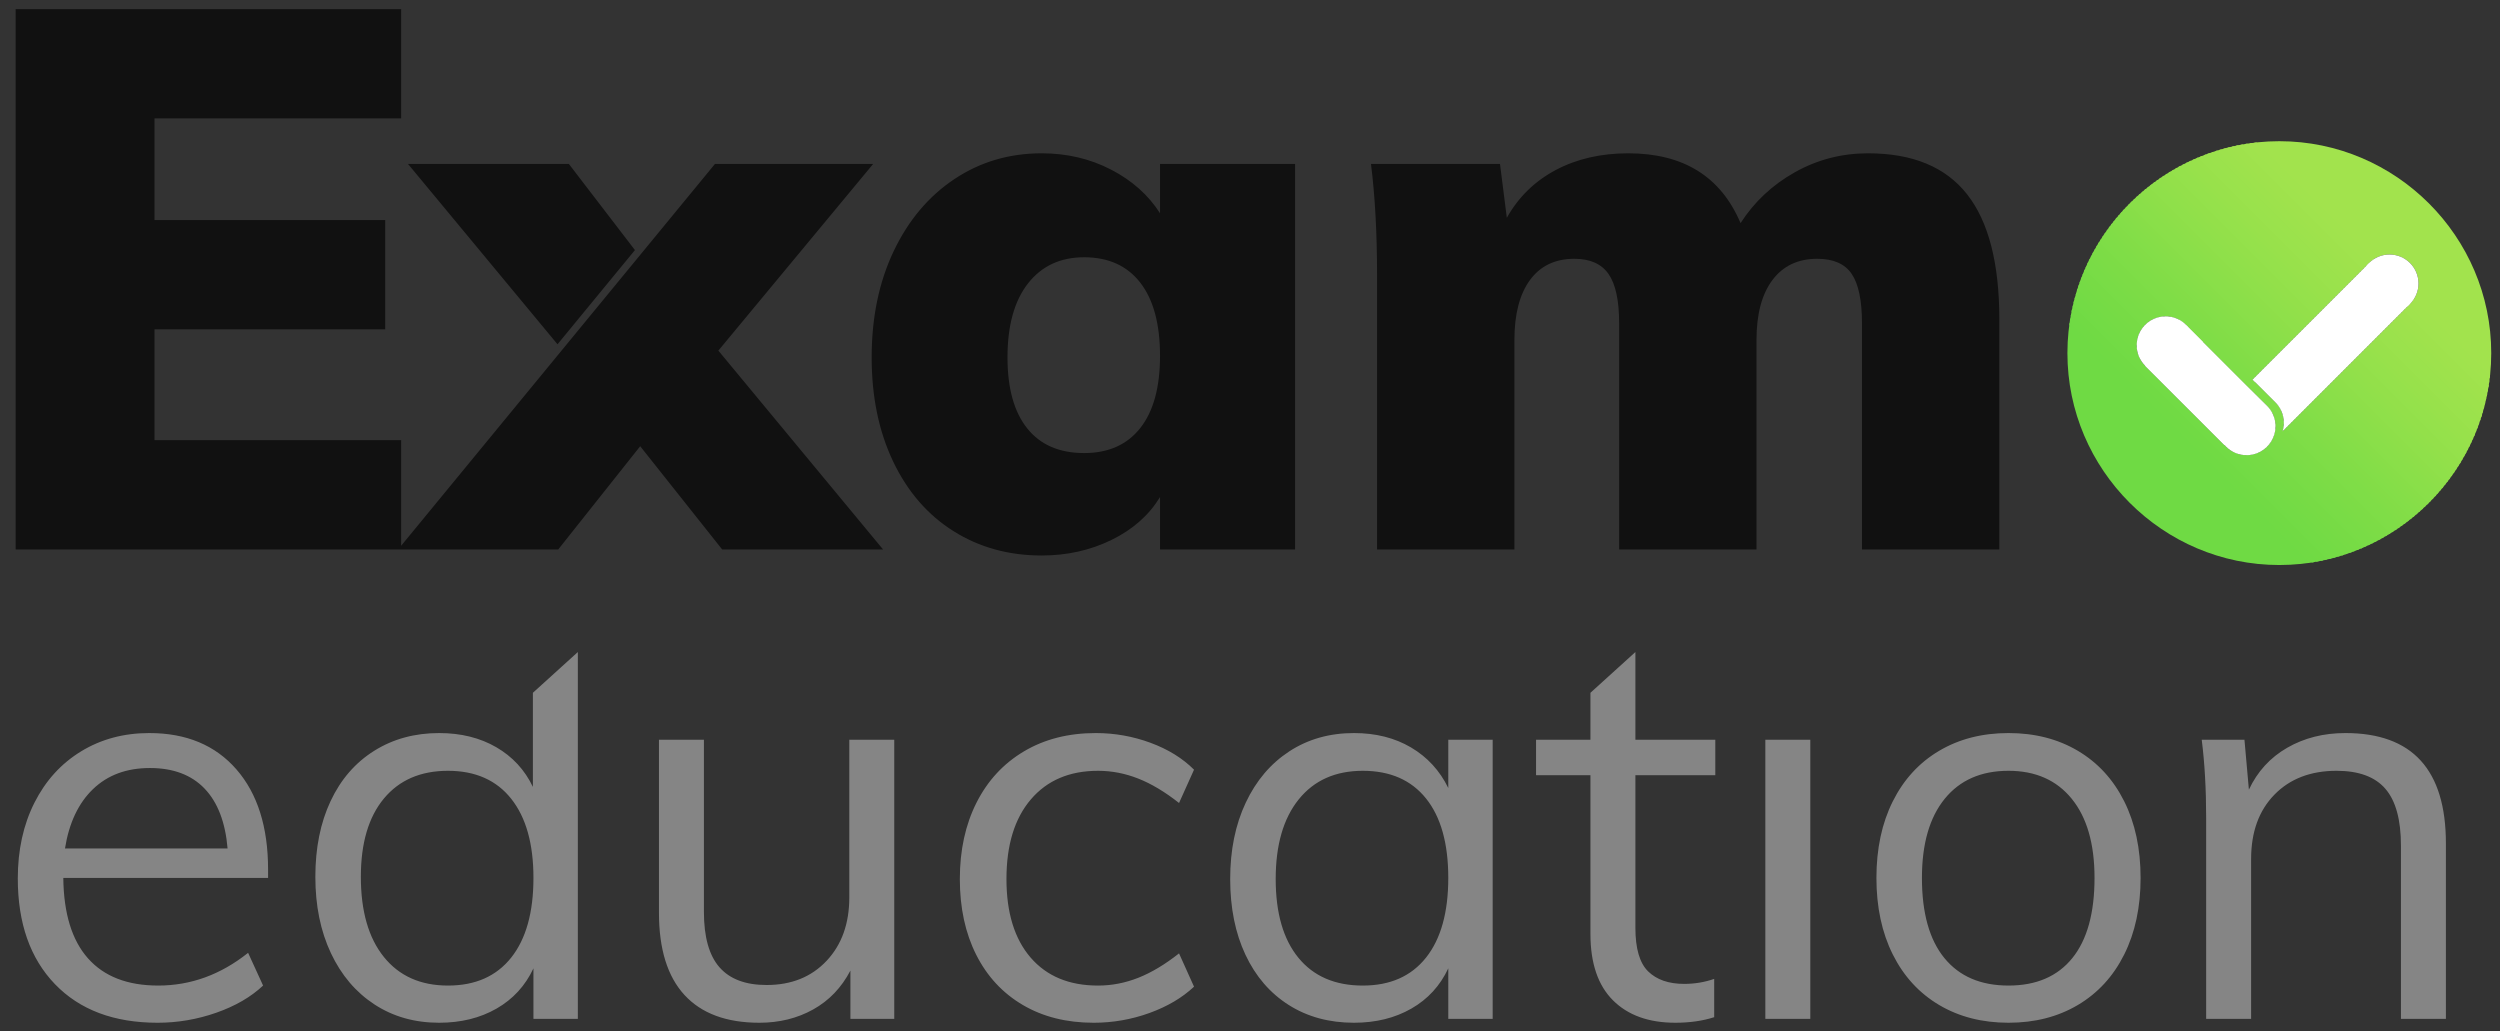<?xml version="1.0" encoding="UTF-8"?>
<!DOCTYPE svg PUBLIC "-//W3C//DTD SVG 1.1//EN" "http://www.w3.org/Graphics/SVG/1.1/DTD/svg11.dtd">
<!-- Creator: CorelDRAW 2018 (64-Bit) -->
<svg xmlns="http://www.w3.org/2000/svg" xml:space="preserve" width="143.338mm" height="59.117mm" version="1.1" style="shape-rendering:geometricPrecision; text-rendering:geometricPrecision; image-rendering:optimizeQuality; fill-rule:evenodd; clip-rule:evenodd"
viewBox="0 0 14333.8 5911.7"
 xmlns:xlink="http://www.w3.org/1999/xlink">
 <rect x="0" y="0" width="14333.8" height="5911.7" fill="#333333" stroke="none"/>
 <defs>
  <style type="text/css">
   <![CDATA[
    .str0 {stroke:black;stroke-width:20;stroke-miterlimit:22.926}
    .fil52 {fill:#6FDA44}
    .fil56 {fill:#6FDA44}
    .fil51 {fill:#70DA44}
    .fil50 {fill:#71DA44}
    .fil49 {fill:#72DB45}
    .fil48 {fill:#73DB45}
    .fil47 {fill:#74DB45}
    .fil46 {fill:#75DB45}
    .fil45 {fill:#76DB45}
    .fil44 {fill:#77DB45}
    .fil43 {fill:#78DC46}
    .fil42 {fill:#79DC46}
    .fil41 {fill:#7ADC46}
    .fil40 {fill:#7BDC46}
    .fil39 {fill:#7CDC46}
    .fil38 {fill:#7DDC46}
    .fil37 {fill:#7EDD47}
    .fil36 {fill:#7FDD47}
    .fil35 {fill:#80DD47}
    .fil34 {fill:#81DD47}
    .fil33 {fill:#82DD47}
    .fil32 {fill:#83DD47}
    .fil31 {fill:#83DE48}
    .fil30 {fill:#84DE48}
    .fil29 {fill:#85DE48}
    .fil28 {fill:#86DE48}
    .fil27 {fill:#87DE48}
    .fil26 {fill:#88DE48}
    .fil25 {fill:#89DF49}
    .fil24 {fill:#8ADF49}
    .fil23 {fill:#8BDF49}
    .fil22 {fill:#8CDF49}
    .fil21 {fill:#8DDF49}
    .fil20 {fill:#8EDF49}
    .fil19 {fill:#8FE04A}
    .fil18 {fill:#90E04A}
    .fil17 {fill:#91E04A}
    .fil16 {fill:#92E04A}
    .fil15 {fill:#93E04A}
    .fil14 {fill:#94E14B}
    .fil13 {fill:#95E14B}
    .fil12 {fill:#96E14B}
    .fil11 {fill:#97E14B}
    .fil10 {fill:#98E14B}
    .fil9 {fill:#99E14B}
    .fil8 {fill:#9AE24C}
    .fil7 {fill:#9BE24C}
    .fil6 {fill:#9CE24C}
    .fil5 {fill:#9DE24C}
    .fil4 {fill:#9EE24C}
    .fil3 {fill:#9FE24C}
    .fil2 {fill:#A0E34D}
    .fil1 {fill:#A1E34D}
    .fil0 {fill:#A2E34D}
    .fil53 {fill:white}
    .fil54 {fill:#111111;fill-rule:nonzero}
    .fil55 {fill:#858585;fill-rule:nonzero}
   ]]>
  </style>
    <clipPath id="id0">
     <path d="M14283.55 2024.57l0 0c0,668.25 -546.75,1215 -1215,1215l0 0c-668.25,0 -1215,-546.75 -1215,-1215l0 0c0,-668.25 546.75,-1215 1215,-1215l0 0c668.25,0 1215,546.75 1215,1215zm-1196.41 448.14l722.23 -722.23c34.93,-30.43 57,-75.23 57,-125.19 0,-91.67 -74.32,-165.98 -165.99,-165.98 -49.92,0 -94.69,22.03 -125.11,56.91l-226.15 226.16 -434.55 434.54 13.88 13.88 0.6 -0.6 116.56 116.13c-0.81,-0.8 -1.62,-1.59 -2.44,-2.37 31.59,30.22 51.26,72.79 51.26,119.95 0,16.98 -2.55,33.37 -7.29,48.8zm-44.28 -169.05c-0.87,-0.83 -1.75,-1.64 -2.64,-2.45 0.89,0.81 1.77,1.62 2.64,2.45zm-2.89 -2.68c-0.9,-0.83 -1.82,-1.64 -2.74,-2.44 0.92,0.8 1.84,1.61 2.74,2.44zm-2.97 -2.64c-0.92,-0.8 -1.86,-1.59 -2.8,-2.37 0.94,0.79 1.88,1.57 2.8,2.37zm-3.05 -2.57c-0.96,-0.79 -1.93,-1.57 -2.9,-2.34 0.97,0.77 1.94,1.55 2.9,2.34zm-3.08 -2.48c-0.98,-0.77 -1.96,-1.52 -2.96,-2.27 0.99,0.75 1.98,1.5 2.96,2.27zm-3.18 -2.44c-1.02,-0.76 -2.06,-1.51 -3.1,-2.26 1.04,0.75 2.08,1.5 3.1,2.26zm-3.18 -2.31c-1.02,-0.73 -2.06,-1.45 -3.1,-2.15 1.04,0.7 2.08,1.42 3.1,2.15zm-3.33 -2.31c-1.03,-0.7 -2.07,-1.38 -3.12,-2.05 1.05,0.67 2.09,1.35 3.12,2.05zm-3.33 -2.19c-1.06,-0.68 -2.14,-1.35 -3.22,-2.01 1.08,0.66 2.16,1.33 3.22,2.01zm-3.38 -2.11c-1.1,-0.67 -2.21,-1.32 -3.32,-1.96 1.11,0.64 2.22,1.29 3.32,1.96zm-3.44 -2.03c-1.07,-0.61 -2.15,-1.22 -3.23,-1.81 1.08,0.59 2.16,1.2 3.23,1.81zm-3.57 -2c-1.07,-0.57 -2.14,-1.14 -3.22,-1.69 1.08,0.55 2.15,1.12 3.22,1.69zm-3.54 -1.86c-1.11,-0.56 -2.22,-1.12 -3.34,-1.66 1.12,0.54 2.23,1.1 3.34,1.66zm-3.58 -1.77c-1.13,-0.55 -2.28,-1.08 -3.43,-1.61 1.15,0.53 2.3,1.06 3.43,1.61zm-3.73 -1.74c-1.08,-0.49 -2.18,-0.97 -3.27,-1.43 1.09,0.46 2.19,0.94 3.27,1.43zm-3.67 -1.6c-1.17,-0.5 -2.35,-0.98 -3.53,-1.45 1.18,0.47 2.36,0.95 3.53,1.45zm-3.66 -1.5c-1.23,-0.48 -2.47,-0.95 -3.71,-1.41 1.24,0.46 2.48,0.93 3.71,1.41zm-3.78 -1.44c-1.23,-0.45 -2.47,-0.88 -3.72,-1.31 1.24,0.42 2.49,0.86 3.72,1.31zm-3.93 -1.38c-1.23,-0.41 -2.47,-0.82 -3.72,-1.2 1.25,0.38 2.49,0.79 3.72,1.2zm-3.78 -1.22c-2.59,-0.81 -5.21,-1.55 -7.85,-2.23 2.64,0.68 5.26,1.42 7.85,2.23zm-7.86 -2.23c-1.3,-0.34 -2.61,-0.66 -3.92,-0.96 1.31,0.3 2.62,0.62 3.92,0.96zm-4.08 -1c-1.31,-0.3 -2.63,-0.59 -3.95,-0.86l3.95 0.86zm-4.02 -0.87c-2.64,-0.54 -5.3,-1.02 -7.98,-1.43 2.68,0.41 5.34,0.89 7.98,1.43zm-8.16 -1.46c-1.28,-0.19 -2.56,-0.37 -3.85,-0.54 1.29,0.17 2.57,0.35 3.85,0.54zm-4.24 -0.59c-1.33,-0.16 -2.67,-0.32 -4.01,-0.45l4.01 0.45zm-4.05 -0.46c-1.34,-0.13 -2.69,-0.25 -4.05,-0.36 1.35,0.11 2.71,0.23 4.05,0.36zm-4.23 -0.37c-1.32,-0.1 -2.66,-0.19 -4,-0.26 1.34,0.07 2.68,0.16 4,0.26zm-4.29 -0.27c-1.36,-0.07 -2.71,-0.12 -4.08,-0.15 1.36,0.03 2.72,0.08 4.08,0.15zm-520.15 -112.45c31.93,0 61.75,-9.02 87.06,-24.65 -25.31,15.63 -55.13,24.65 -87.06,24.65l-1.73 -0.01 -0.01 -0.01 1.74 0.02zm130.72 -268.29c-30.39,-38.77 -77.65,-63.68 -130.72,-63.68 -91.66,0 -165.98,74.32 -165.98,165.99 0,45.67 18.44,87.04 48.29,117.04l-0.3 0.29 455.44 455.44 0.73 -0.43c30.44,35.38 75.54,57.78 125.87,57.78 91.67,0 165.99,-74.31 165.99,-165.98 0,-91.67 -74.32,-165.99 -165.99,-165.99 -91.67,0 -165.98,74.32 -165.98,165.99l0.02 1.65 -0.01 -0.01 -0.01 -1.64c0,-91.67 74.31,-165.99 165.98,-165.99 45.73,0 87.14,18.5 117.16,48.41l-69.3 -68.34 4.08 0.05 -4.08 -0.05 -47.86 -47.2 -250.38 -250.38 -82.95 -82.95z"/>
    </clipPath>
 </defs>
 <g id="Слой_x0020_1">
  <g>
   <g style="clip-path:url(#id0)">
    <polygon class="fil0" points="14951.8,2024.57 14541.03,2435.34 12657.78,552.09 13068.55,141.32 "/>
    <polygon id="1" class="fil1" points="14548.55,2427.82 14525.99,2450.38 12642.74,567.13 12665.3,544.57 "/>
    <polygon id="2" class="fil1" points="14533.51,2442.86 14510.96,2465.41 12627.71,582.16 12650.26,559.61 "/>
    <polygon id="3" class="fil2" points="14518.48,2457.89 14495.92,2480.45 12612.67,597.2 12635.23,574.64 "/>
    <polygon id="4" class="fil2" points="14503.44,2472.93 14480.89,2495.48 12597.64,612.23 12620.19,589.68 "/>
    <polygon id="5" class="fil3" points="14488.41,2487.96 14465.85,2510.52 12582.6,627.27 12605.16,604.71 "/>
    <polygon id="6" class="fil3" points="14473.37,2503 14450.82,2525.55 12567.57,642.3 12590.12,619.75 "/>
    <polygon id="7" class="fil4" points="14458.34,2518.03 14435.78,2540.59 12552.53,657.34 12575.09,634.78 "/>
    <polygon id="8" class="fil5" points="14443.3,2533.07 14420.75,2555.62 12537.5,672.37 12560.05,649.82 "/>
    <polygon id="9" class="fil5" points="14428.27,2548.1 14405.71,2570.66 12522.46,687.41 12545.02,664.85 "/>
    <polygon id="10" class="fil6" points="14413.23,2563.14 14390.68,2585.69 12507.43,702.44 12529.98,679.89 "/>
    <polygon id="11" class="fil7" points="14398.2,2578.17 14375.64,2600.73 12492.39,717.48 12514.95,694.92 "/>
    <polygon id="12" class="fil7" points="14383.16,2593.21 14360.61,2615.76 12477.36,732.51 12499.91,709.96 "/>
    <polygon id="13" class="fil8" points="14368.13,2608.24 14345.57,2630.8 12462.32,747.55 12484.88,724.99 "/>
    <polygon id="14" class="fil8" points="14353.09,2623.28 14330.54,2645.83 12447.29,762.58 12469.84,740.03 "/>
    <polygon id="15" class="fil9" points="14338.06,2638.31 14315.5,2660.87 12432.25,777.62 12454.81,755.06 "/>
    <polygon id="16" class="fil10" points="14323.02,2653.35 14300.47,2675.9 12417.22,792.65 12439.77,770.1 "/>
    <polygon id="17" class="fil10" points="14307.99,2668.38 14285.44,2690.93 12402.19,807.68 12424.74,785.13 "/>
    <polygon id="18" class="fil11" points="14292.95,2683.42 14270.4,2705.97 12387.15,822.72 12409.7,800.17 "/>
    <polygon id="19" class="fil12" points="14277.92,2698.45 14255.37,2721 12372.12,837.75 12394.67,815.2 "/>
    <polygon id="20" class="fil13" points="14262.88,2713.49 14240.33,2736.04 12357.08,852.79 12379.63,830.24 "/>
    <polygon id="21" class="fil13" points="14247.85,2728.52 14225.3,2751.07 12342.05,867.82 12364.6,845.27 "/>
    <polygon id="22" class="fil14" points="14232.81,2743.56 14210.26,2766.11 12327.01,882.86 12349.56,860.31 "/>
    <polygon id="23" class="fil15" points="14217.78,2758.59 14195.23,2781.14 12311.98,897.89 12334.53,875.34 "/>
    <polygon id="24" class="fil15" points="14202.74,2773.63 14180.19,2796.18 12296.94,912.93 12319.49,890.38 "/>
    <polygon id="25" class="fil16" points="14187.71,2788.66 14165.16,2811.21 12281.91,927.96 12304.46,905.41 "/>
    <polygon id="26" class="fil17" points="14172.67,2803.7 14150.12,2826.25 12266.87,943 12289.42,920.45 "/>
    <polygon id="27" class="fil18" points="14157.64,2818.73 14135.09,2841.28 12251.84,958.03 12274.39,935.48 "/>
    <polygon id="28" class="fil19" points="14142.6,2833.77 14120.05,2856.32 12236.8,973.07 12259.35,950.52 "/>
    <polygon id="29" class="fil19" points="14127.57,2848.8 14105.02,2871.35 12221.77,988.1 12244.32,965.55 "/>
    <polygon id="30" class="fil20" points="14112.53,2863.84 14089.98,2886.39 12206.73,1003.14 12229.28,980.59 "/>
    <polygon id="31" class="fil21" points="14097.5,2878.87 14074.95,2901.42 12191.7,1018.17 12214.25,995.62 "/>
    <polygon id="32" class="fil22" points="14082.46,2893.91 14059.91,2916.46 12176.66,1033.21 12199.21,1010.66 "/>
    <polygon id="33" class="fil23" points="14067.43,2908.94 14044.88,2931.49 12161.63,1048.24 12184.18,1025.69 "/>
    <polygon id="34" class="fil24" points="14052.39,2923.98 14029.84,2946.53 12146.59,1063.28 12169.14,1040.73 "/>
    <polygon id="35" class="fil24" points="14037.36,2939.01 14014.81,2961.56 12131.56,1078.31 12154.11,1055.76 "/>
    <polygon id="36" class="fil25" points="14022.33,2954.04 13999.77,2976.6 12116.52,1093.35 12139.08,1070.79 "/>
    <polygon id="37" class="fil26" points="14007.29,2969.08 13984.74,2991.63 12101.49,1108.38 12124.04,1085.83 "/>
    <polygon id="38" class="fil27" points="13992.26,2984.11 13969.7,3006.67 12086.45,1123.42 12109.01,1100.86 "/>
    <polygon id="39" class="fil28" points="13977.22,2999.15 13954.67,3021.7 12071.42,1138.45 12093.97,1115.9 "/>
    <polygon id="40" class="fil29" points="13962.19,3014.18 13939.63,3036.74 12056.38,1153.49 12078.94,1130.93 "/>
    <polygon id="41" class="fil30" points="13947.15,3029.22 13924.6,3051.77 12041.35,1168.52 12063.9,1145.97 "/>
    <polygon id="42" class="fil31" points="13932.12,3044.25 13909.56,3066.81 12026.31,1183.56 12048.87,1161 "/>
    <polygon id="43" class="fil32" points="13917.08,3059.29 13894.53,3081.84 12011.28,1198.59 12033.83,1176.04 "/>
    <polygon id="44" class="fil33" points="13902.05,3074.32 13879.49,3096.88 11996.24,1213.63 12018.8,1191.07 "/>
    <polygon id="45" class="fil34" points="13887.01,3089.36 13864.46,3111.91 11981.21,1228.66 12003.76,1206.11 "/>
    <polygon id="46" class="fil35" points="13871.98,3104.39 13849.42,3126.95 11966.17,1243.7 11988.73,1221.14 "/>
    <polygon id="47" class="fil36" points="13856.94,3119.43 13834.39,3141.98 11951.14,1258.73 11973.69,1236.18 "/>
    <polygon id="48" class="fil36" points="13841.91,3134.46 13819.35,3157.02 11936.1,1273.77 11958.66,1251.21 "/>
    <polygon id="49" class="fil37" points="13826.87,3149.5 13804.32,3172.05 11921.07,1288.8 11943.62,1266.25 "/>
    <polygon id="50" class="fil38" points="13811.84,3164.53 13789.28,3187.09 11906.03,1303.84 11928.59,1281.28 "/>
    <polygon id="51" class="fil39" points="13796.8,3179.57 13774.25,3202.12 11891,1318.87 11913.55,1296.32 "/>
    <polygon id="52" class="fil39" points="13781.77,3194.6 13759.22,3217.15 11875.97,1333.9 11898.52,1311.35 "/>
    <polygon id="53" class="fil40" points="13766.73,3209.64 13744.18,3232.19 11860.93,1348.94 11883.48,1326.39 "/>
    <polygon id="54" class="fil41" points="13751.7,3224.67 13729.15,3247.22 11845.9,1363.97 11868.45,1341.42 "/>
    <polygon id="55" class="fil42" points="13736.66,3239.71 13714.11,3262.26 11830.86,1379.01 11853.41,1356.46 "/>
    <polygon id="56" class="fil42" points="13721.63,3254.74 13699.08,3277.29 11815.83,1394.04 11838.38,1371.49 "/>
    <polygon id="57" class="fil43" points="13706.59,3269.78 13684.04,3292.33 11800.79,1409.08 11823.34,1386.53 "/>
    <polygon id="58" class="fil44" points="13691.56,3284.81 13669.01,3307.36 11785.76,1424.11 11808.31,1401.56 "/>
    <polygon id="59" class="fil44" points="13676.52,3299.85 13653.97,3322.4 11770.72,1439.15 11793.27,1416.6 "/>
    <polygon id="60" class="fil45" points="13661.49,3314.88 13638.94,3337.43 11755.69,1454.18 11778.24,1431.63 "/>
    <polygon id="61" class="fil46" points="13646.45,3329.92 13623.9,3352.47 11740.65,1469.22 11763.2,1446.67 "/>
    <polygon id="62" class="fil46" points="13631.42,3344.95 13608.87,3367.5 11725.62,1484.25 11748.17,1461.7 "/>
    <polygon id="63" class="fil47" points="13616.38,3359.99 13593.83,3382.54 11710.58,1499.29 11733.13,1476.74 "/>
    <polygon id="64" class="fil48" points="13601.35,3375.02 13578.8,3397.57 11695.55,1514.32 11718.1,1491.77 "/>
    <polygon id="65" class="fil48" points="13586.31,3390.06 13563.76,3412.61 11680.51,1529.36 11703.06,1506.81 "/>
    <polygon id="66" class="fil49" points="13571.28,3405.09 13548.73,3427.64 11665.48,1544.39 11688.03,1521.84 "/>
    <polygon id="67" class="fil50" points="13556.24,3420.13 13533.69,3442.68 11650.44,1559.43 11672.99,1536.88 "/>
    <polygon id="68" class="fil50" points="13541.21,3435.16 13518.66,3457.71 11635.41,1574.46 11657.96,1551.91 "/>
    <polygon id="69" class="fil51" points="13526.17,3450.2 13503.62,3472.75 11620.37,1589.5 11642.92,1566.95 "/>
    <polygon id="70" class="fil51" points="13511.14,3465.23 13488.59,3487.78 11605.34,1604.53 11627.89,1581.98 "/>
    <polygon id="71" class="fil52" points="13496.1,3480.27 13068.55,3907.82 11185.3,2024.57 11612.85,1597.02 "/>
   </g>
  </g>
  <g>
   <circle class="fil53" cx="13700.38" cy="1625.29" r="165.98"/>
   <path class="fil53" d="M12630.38 1960.35l-94.21 -94.21 -237.46 230.9 455.45 455.44 42.48 -25.14 -450.24 -450.24 0.3 -0.29c30.07,30.23 71.7,48.94 117.7,48.94 91.48,0 165.67,-74 165.98,-165.4zm167.61 566.19l0 0 -0.08 -0.1 0.08 0.1zm289.15 -53.83l730.33 -730.33 -234.18 -234.18 -234.17 234.18 -434.55 434.54 13.88 13.88 0.6 -0.6 116.56 116.13c-0.81,-0.8 -1.62,-1.59 -2.44,-2.37 31.59,30.22 51.26,72.79 51.26,119.95 0,16.98 -2.55,33.37 -7.29,48.8zm-44.28 -169.05c-0.87,-0.83 -1.75,-1.64 -2.64,-2.45 0.89,0.81 1.77,1.62 2.64,2.45zm-2.89 -2.68c-0.9,-0.83 -1.82,-1.64 -2.74,-2.44 0.92,0.8 1.84,1.61 2.74,2.44zm-2.97 -2.64c-0.92,-0.8 -1.86,-1.59 -2.8,-2.37 0.94,0.79 1.88,1.57 2.8,2.37zm-3.05 -2.57c-0.96,-0.79 -1.93,-1.57 -2.9,-2.34 0.97,0.77 1.94,1.55 2.9,2.34zm-3.08 -2.48c-0.98,-0.77 -1.96,-1.52 -2.96,-2.27 0.99,0.75 1.98,1.5 2.96,2.27zm-3.18 -2.44c-1.02,-0.76 -2.06,-1.51 -3.1,-2.26 1.04,0.75 2.08,1.5 3.1,2.26zm-3.18 -2.31c-1.02,-0.73 -2.06,-1.45 -3.1,-2.15 1.04,0.7 2.08,1.42 3.1,2.15zm-3.33 -2.31c-1.03,-0.7 -2.07,-1.38 -3.12,-2.05 1.05,0.67 2.09,1.35 3.12,2.05zm-3.33 -2.19c-1.06,-0.68 -2.14,-1.35 -3.22,-2.01 1.08,0.66 2.16,1.33 3.22,2.01zm-3.38 -2.11c-1.1,-0.67 -2.21,-1.32 -3.32,-1.96 1.11,0.64 2.22,1.29 3.32,1.96zm-3.44 -2.03c-1.07,-0.61 -2.15,-1.22 -3.23,-1.81 1.08,0.59 2.16,1.2 3.23,1.81zm-3.57 -2c-1.07,-0.57 -2.14,-1.14 -3.22,-1.69 1.08,0.55 2.15,1.12 3.22,1.69zm-3.54 -1.86c-1.11,-0.56 -2.22,-1.12 -3.34,-1.66 1.12,0.54 2.23,1.1 3.34,1.66zm-3.58 -1.77c-1.13,-0.55 -2.28,-1.08 -3.43,-1.61 1.15,0.53 2.3,1.06 3.43,1.61zm-3.73 -1.74c-1.08,-0.49 -2.18,-0.97 -3.27,-1.43 1.09,0.46 2.19,0.94 3.27,1.43zm-3.67 -1.6c-1.17,-0.5 -2.35,-0.98 -3.53,-1.45 1.18,0.47 2.36,0.95 3.53,1.45zm-3.66 -1.5c-1.23,-0.48 -2.47,-0.95 -3.71,-1.41 1.24,0.46 2.48,0.93 3.71,1.41zm-3.78 -1.44c-1.23,-0.45 -2.47,-0.88 -3.72,-1.31 1.24,0.42 2.49,0.86 3.72,1.31zm-3.93 -1.38c-1.23,-0.41 -2.47,-0.82 -3.72,-1.2 1.25,0.38 2.49,0.79 3.72,1.2zm-3.78 -1.22c-2.59,-0.81 -5.21,-1.55 -7.85,-2.23 2.64,0.68 5.26,1.42 7.85,2.23zm-7.86 -2.23c-1.3,-0.34 -2.61,-0.66 -3.92,-0.96 1.31,0.3 2.62,0.62 3.92,0.96zm-4.08 -1c-1.31,-0.3 -2.63,-0.59 -3.95,-0.86zm-0.07 -0.01c-2.64,-0.54 -5.3,-1.02 -7.98,-1.43 2.68,0.41 5.34,0.89 7.98,1.43zm-8.16 -1.46c-1.28,-0.19 -2.56,-0.37 -3.85,-0.54 1.29,0.17 2.57,0.35 3.85,0.54zm-4.24 -0.59c-1.33,-0.16 -2.67,-0.32 -4.01,-0.45zm-0.04 -0.01c-1.34,-0.13 -2.69,-0.25 -4.05,-0.36 1.35,0.11 2.71,0.23 4.05,0.36zm-4.23 -0.37c-1.32,-0.1 -2.66,-0.19 -4,-0.26 1.34,0.07 2.68,0.16 4,0.26zm-4.29 -0.27c-1.36,-0.07 -2.71,-0.12 -4.08,-0.15 1.36,0.03 2.72,0.08 4.08,0.15zm-4.16 -0.16c-1.41,-0.03 -2.83,-0.05 -4.25,-0.05 1.42,0 2.84,0.02 4.25,0.05zm-170.23 165.93c0,1.4 0.02,2.79 0.05,4.18 -0.03,-1.39 -0.05,-2.78 -0.05,-4.18zm0.06 4.45c0.03,1.28 0.08,2.55 0.14,3.82 -0.06,-1.27 -0.11,-2.54 -0.14,-3.82zm0.17 4.3c0.07,1.33 0.15,2.65 0.25,3.97 -0.1,-1.32 -0.18,-2.64 -0.25,-3.97zm0.26 4.14c0.1,1.34 0.22,2.67 0.36,3.99 -0.14,-1.32 -0.26,-2.65 -0.36,-3.99zm0.38 4.19c0.13,1.3 0.28,2.6 0.44,3.9 -0.16,-1.29 -0.31,-2.6 -0.44,-3.9zm0.47 4.16c0.18,1.34 0.36,2.67 0.56,4.01 -0.2,-1.34 -0.38,-2.67 -0.56,-4.01zm0.58 4.1c0.2,1.31 0.42,2.62 0.65,3.92 -0.23,-1.3 -0.45,-2.61 -0.65,-3.92zm0.69 4.16c0.48,2.65 1.02,5.28 1.62,7.89 -0.6,-2.61 -1.14,-5.24 -1.62,-7.89zm1.67 8.14c0.29,1.23 0.59,2.45 0.9,3.67 -0.31,-1.22 -0.61,-2.44 -0.9,-3.67zm0.98 3.98c0.66,2.57 1.39,5.12 2.17,7.64 -0.78,-2.52 -1.51,-5.07 -2.17,-7.64zm2.24 7.88c0.38,1.21 0.77,2.42 1.18,3.62 -0.41,-1.2 -0.8,-2.41 -1.18,-3.62zm1.25 3.82c0.84,2.5 1.75,4.97 2.71,7.41 -0.96,-2.44 -1.87,-4.92 -2.71,-7.41zm2.81 7.67c0.47,1.17 0.94,2.33 1.43,3.49 -0.49,-1.15 -0.96,-2.32 -1.43,-3.49zm1.51 3.7c0.51,1.19 1.03,2.38 1.57,3.57 -0.54,-1.19 -1.06,-2.38 -1.57,-3.57zm1.63 3.71c0.52,1.14 1.05,2.28 1.59,3.41 -0.54,-1.13 -1.07,-2.27 -1.59,-3.41zm1.74 3.72c0.54,1.11 1.09,2.22 1.65,3.32 -0.56,-1.1 -1.11,-2.21 -1.65,-3.32zm1.75 3.51c0.57,1.12 1.16,2.22 1.75,3.32 -0.6,-1.1 -1.18,-2.2 -1.75,-3.32zm1.96 3.71c0.59,1.07 1.18,2.13 1.79,3.19 -0.61,-1.06 -1.2,-2.12 -1.79,-3.19zm1.87 3.34c0.64,1.11 1.3,2.22 1.96,3.31 -0.66,-1.09 -1.32,-2.2 -1.96,-3.31zm2.02 3.41c0.65,1.08 1.32,2.15 2,3.21 -0.68,-1.06 -1.35,-2.13 -2,-3.21zm2.24 3.58c0.65,1.01 1.31,2.01 1.98,3.01 -0.67,-1 -1.33,-2 -1.98,-3.01zm2.11 3.21c0.72,1.06 1.46,2.12 2.2,3.17 -0.74,-1.05 -1.48,-2.11 -2.2,-3.17zm2.29 3.29c0.7,0.99 1.42,1.98 2.15,2.95 -0.73,-0.97 -1.45,-1.96 -2.15,-2.95zm2.41 3.3c0.73,0.98 1.48,1.94 2.23,2.9 -0.75,-0.96 -1.49,-1.92 -2.23,-2.9z"/>
   <path class="fil53" d="M12416.71 2145.69c91.67,0 165.99,-74.31 165.99,-165.98 0,-91.67 -74.32,-165.99 -165.99,-165.99 -91.66,0 -165.98,74.32 -165.98,165.99 0,91.67 74.32,165.98 165.98,165.98zm338.18 406.36c-25,-29.06 -40.11,-66.87 -40.11,-108.2 0,-91.67 74.31,-165.99 165.98,-165.99 45.73,0 87.14,18.5 117.16,48.41l-117.16 -115.54 -333.34 -333.34c22.1,28.19 35.28,63.71 35.28,102.32 0,91.67 -74.32,165.98 -165.99,165.98 -46,0 -87.63,-18.72 -117.69,-48.95l455.87 455.31zm125.87 57.78c91.67,0 165.99,-74.31 165.99,-165.98 0,-91.67 -74.32,-165.99 -165.99,-165.99 -91.67,0 -165.98,74.32 -165.98,165.99 0,91.67 74.31,165.98 165.98,165.98z"/>
  </g>
  <path class="fil54" d="M89.7 3150.18l0 -3097.91 2210.32 0 0 626.54 -1414.08 0 0 583.03 1322.7 0 0 626.55 -1322.7 0 0 635.25 1414.08 0 0 626.54 -2210.32 0zm4029.03 -1139.96l944.17 1139.96 -922.41 0 -469.91 -591.74 -469.9 591.74 -918.07 0 1816.71 -2210.3 907.02 0 -887.61 1070.34zm-922.25 -36.27l-857.31 -1034.07 922.41 0 378.81 493.95 -443.91 540.12zm4229.01 -1034.07l0 2210.3 -774.48 0 0 -300.22c-63.81,104.43 -156.63,186.37 -278.46,245.84 -121.83,59.46 -255.26,89.19 -400.3,89.19 -188.54,0 -356.78,-46.42 -504.71,-139.24 -147.93,-92.82 -263.24,-225.52 -345.9,-398.11 -82.67,-172.59 -124,-372.01 -124,-598.26 0,-229.15 42.05,-432.2 126.17,-609.14 84.12,-176.94 200.15,-314.73 348.08,-413.34 147.94,-98.63 314.72,-147.94 500.36,-147.94 145.04,0 277.74,31.18 398.12,93.55 120.38,62.36 213.93,145.75 280.64,250.18l0 -282.81 774.48 0zm-1209.58 1657.73c139.23,0 246.56,-47.87 321.98,-143.59 75.41,-95.72 113.12,-233.5 113.12,-413.34 0,-182.74 -37.71,-322.7 -113.12,-419.88 -75.42,-97.17 -182.75,-145.76 -321.98,-145.76 -136.33,0 -243.66,50.04 -321.97,150.12 -78.32,100.07 -117.48,241.48 -117.48,424.22 0,176.94 37.71,312.55 113.13,406.82 75.41,94.27 184.19,141.41 326.32,141.41zm4494.58 -1718.65c255.26,0 444.53,78.32 567.8,234.96 123.28,156.63 184.92,395.94 184.92,717.91l0 1318.35 -787.52 0 0 -1296.59c0,-130.54 -19.58,-224.81 -58.74,-282.82 -39.16,-58.02 -105.15,-87.02 -197.97,-87.02 -110.23,0 -195.8,40.61 -256.71,121.82 -60.92,81.23 -91.37,195.81 -91.37,343.73l0 1200.88 -787.54 0 0 -1296.59c0,-130.54 -20.3,-224.81 -60.9,-282.82 -40.61,-58.02 -105.89,-87.02 -195.81,-87.02 -110.22,0 -195.07,40.61 -254.53,121.82 -59.46,81.23 -89.2,195.81 -89.2,343.73l0 1200.88 -787.52 0 0 -1575.06c0,-237.85 -11.61,-449.61 -34.81,-635.24l739.67 0 39.15 308.91c66.72,-118.92 160.27,-210.3 280.65,-274.11 120.38,-63.81 258.89,-95.72 415.52,-95.72 316.17,0 530.82,133.43 643.94,400.29 78.32,-121.82 182.02,-219 311.1,-291.51 129.08,-72.52 269.03,-108.78 419.87,-108.78z"/>
  <path class="fil55" d="M1537.07 5033.48l-1174.09 0c2.12,203.64 49.32,357.43 141.6,461.37 92.27,103.94 226.43,155.91 402.49,155.91 186.67,0 358.49,-62.58 515.46,-187.73l85.91 187.73c-70.01,65.75 -159.62,117.72 -268.87,155.9 -109.24,38.19 -221.13,57.28 -335.67,57.28 -250.31,0 -446.52,-73.71 -588.64,-221.14 -142.13,-147.42 -213.19,-349.47 -213.19,-606.13 0,-163.34 31.82,-308.11 95.46,-434.32 63.63,-126.21 152.73,-224.32 267.27,-294.32 114.55,-70 245,-105 391.36,-105 212.12,0 378.64,69.47 499.55,208.41 120.91,138.94 181.36,330.38 181.36,574.32l0 47.72zm-677.72 -629.99c-133.64,0 -242.35,40.3 -326.14,120.9 -83.79,80.61 -137.35,194.1 -160.68,340.46l932.27 0c-12.73,-150.61 -56.74,-265.15 -132.04,-343.63 -75.31,-78.49 -179.78,-117.73 -313.41,-117.73zm2453.71 -665l0 2103.18 -254.54 0 0 -289.55c-46.67,99.7 -117.2,176.59 -211.59,230.69 -94.4,54.08 -204.17,81.13 -329.32,81.13 -140,0 -263.56,-35 -370.68,-105 -107.12,-70 -190.38,-168.11 -249.77,-294.32 -59.4,-126.21 -89.1,-272.05 -89.1,-437.5 0,-165.45 29.17,-310.22 87.51,-434.31 58.33,-124.09 141.58,-220.08 249.77,-287.96 108.18,-67.88 232.27,-101.82 372.27,-101.82 125.15,0 234.39,27.04 327.73,81.14 93.33,54.09 163.33,129.93 210,227.49l0 -539.59 257.72 -233.58zm-744.54 1912.27c156.97,0 277.87,-53.56 362.73,-160.68 84.85,-107.12 127.27,-259.32 127.27,-456.6 0,-195.14 -42.42,-346.28 -127.27,-453.4 -84.86,-107.12 -205.76,-160.69 -362.73,-160.69 -156.97,0 -279.47,53.04 -367.5,159.1 -88.03,106.06 -132.05,255.6 -132.05,448.63 0,197.27 44.02,350.53 132.05,459.77 88.03,109.24 210.53,163.87 367.5,163.87zm2558.72 -1409.55l0 1600.46 -251.37 0 0 -276.82c-50.9,97.58 -121.96,171.82 -213.18,222.72 -91.21,50.91 -194.09,76.37 -308.63,76.37 -188.79,0 -331.97,-53.03 -429.55,-159.09 -97.57,-106.06 -146.36,-263.03 -146.36,-470.91l0 -992.73 257.72 0 0 986.37c0,144.24 29.7,250.3 89.1,318.17 59.39,67.89 149.54,101.83 270.45,101.83 142.12,0 256.67,-46.14 343.64,-138.41 86.96,-92.27 130.45,-213.72 130.45,-364.32l0 -903.64 257.73 0zm1142.81 1622.73c-154.85,0 -290.08,-33.94 -405.68,-101.82 -115.61,-67.88 -204.7,-163.86 -267.28,-287.95 -62.57,-124.09 -93.86,-268.87 -93.86,-434.32 0,-165.45 31.82,-311.29 95.45,-437.5 63.64,-126.21 154.32,-224.32 272.05,-294.32 117.73,-70 255.08,-105 412.05,-105 108.18,0 212.65,18.56 313.41,55.69 100.75,37.12 184.01,88.55 249.77,154.31l-85.91 190.91c-80.61,-63.63 -158.57,-110.3 -233.87,-140 -75.3,-29.7 -152.19,-44.55 -230.68,-44.55 -163.33,0 -291.66,54.62 -385,163.87 -93.33,109.24 -139.99,261.44 -139.99,456.59 0,193.03 46.13,343.11 138.4,450.23 92.28,107.12 221.14,160.68 386.59,160.68 78.49,0 155.38,-14.85 230.68,-44.54 75.3,-29.7 153.26,-76.37 233.87,-140.01l85.91 190.91c-67.89,63.64 -153.26,114.01 -256.14,151.14 -102.88,37.12 -209.47,55.68 -319.77,55.68zm2288.26 -1622.73l0 1600.46 -254.55 0 0 -289.55c-46.66,99.7 -117.19,176.59 -211.58,230.69 -94.4,54.08 -204.17,81.13 -329.32,81.13 -142.12,0 -266.75,-33.94 -373.87,-101.82 -107.12,-67.88 -189.84,-163.86 -248.18,-287.95 -58.33,-124.09 -87.5,-268.87 -87.5,-434.32 0,-165.45 29.7,-311.29 89.1,-437.5 59.38,-126.21 142.65,-224.32 249.77,-294.32 107.12,-70 230.68,-105 370.68,-105 125.15,0 234.39,27.58 327.73,82.73 93.33,55.15 164.39,132.58 213.17,232.27l0 -276.82 254.55 0zm-744.55 1409.55c156.98,0 277.88,-53.56 362.74,-160.68 84.84,-107.12 127.26,-259.32 127.26,-456.6 0,-197.27 -42.42,-348.93 -127.26,-454.99 -84.86,-106.06 -205.76,-159.1 -362.74,-159.1 -156.96,0 -279.46,54.62 -367.49,163.87 -88.03,109.24 -132.05,261.44 -132.05,456.59 0,195.15 43.49,345.76 130.46,451.82 86.97,106.06 210,159.09 369.08,159.09zm1562.82 -1205.91l0 875c0,118.78 24.39,202.05 73.18,249.77 48.79,47.73 117.73,71.59 206.81,71.59 59.4,0 116.68,-9.54 171.83,-28.63l0 219.54c-65.76,21.21 -140.01,31.82 -222.73,31.82 -152.73,0 -272.05,-42.96 -357.95,-128.87 -85.91,-85.91 -128.87,-212.65 -128.87,-380.22l0 -910 -311.82 0 0 -203.64 311.82 0 0 -269.14 257.73 -233.58 0 502.72 458.18 0 0 203.64 -458.18 0zm745.08 1396.82l0 -1600.46 257.73 0 0 1600.46 -257.73 0zm1394.17 22.27c-150.6,0 -283.18,-33.94 -397.73,-101.82 -114.54,-67.88 -203.1,-164.39 -265.68,-289.55 -62.57,-125.14 -93.86,-271.51 -93.86,-439.09 0,-167.57 31.29,-313.94 93.86,-439.08 62.58,-125.16 151.14,-221.67 265.68,-289.55 114.55,-67.88 247.13,-101.82 397.73,-101.82 150.61,0 283.18,33.94 397.73,101.82 114.55,67.88 203.1,164.39 265.68,289.55 62.58,125.14 93.86,271.51 93.86,439.08 0,167.58 -31.28,313.95 -93.86,439.09 -62.58,125.16 -151.13,221.67 -265.68,289.55 -114.55,67.88 -247.12,101.82 -397.73,101.82zm0 -213.18c159.09,0 281.06,-52.5 365.91,-157.51 84.85,-105 127.27,-258.25 127.27,-459.77 0,-195.14 -43.49,-346.28 -130.45,-453.4 -86.97,-107.12 -207.88,-160.69 -362.73,-160.69 -156.97,0 -278.94,53.57 -365.91,160.69 -86.96,107.12 -130.45,258.26 -130.45,453.4 0,201.52 42.95,354.77 128.86,459.77 85.91,105.01 208.41,157.51 367.5,157.51zm1931.91 -1447.73c383.93,0 575.9,211.07 575.9,633.18l0 1005.46 -257.73 0 0 -992.73c0,-148.48 -29.69,-257.2 -89.08,-326.14 -59.4,-68.93 -152.73,-103.41 -280,-103.41 -148.49,0 -267.28,45.61 -356.37,136.82 -89.09,91.22 -133.63,214.24 -133.63,369.09l0 916.37 -257.73 0 0 -1151.82c0,-165.46 -8.48,-315 -25.45,-448.64l244.99 0 25.46 286.37c48.79,-103.94 121.97,-184.02 219.55,-240.23 97.57,-56.21 208.93,-84.32 334.09,-84.32z"/>
  <rect class="fil52 str0" x="-8755.58" y="-1654.94" width="1612.47" height="2251.29"/>
  <path id="add" class="fil56" d="M-7812.24 3916.08l-121.29 0c-3.94,-0.01 -7.14,-3.21 -7.14,-7.15l0 -121.23c0,-19.72 -16,-35.72 -35.71,-35.72 -19.71,0 -35.71,16 -35.71,35.72l-0.01 121.31c0.01,3.94 -3.19,7.14 -7.13,7.14l-121.22 0.01c-19.71,0 -35.71,16 -35.71,35.7 0,19.72 16,35.72 35.72,35.72l121.3 0c3.95,0 7.15,3.2 7.15,7.14l0 121.29c0.01,19.71 16.01,35.71 35.71,35.71 19.72,0 35.72,-16 35.72,-35.72l-0.01 -121.38c0.01,-3.95 3.21,-7.15 7.15,-7.15l121.28 0.01c19.72,-0.01 35.72,-16.01 35.72,-35.72 0,-19.71 -16,-35.71 -35.72,-35.71l-0.1 0.03zm0.1 71.4z"/>
  <rect class="fil0 str0" x="-8755.58" y="736.88" width="1612.47" height="2251.29"/>
 </g>
</svg>
